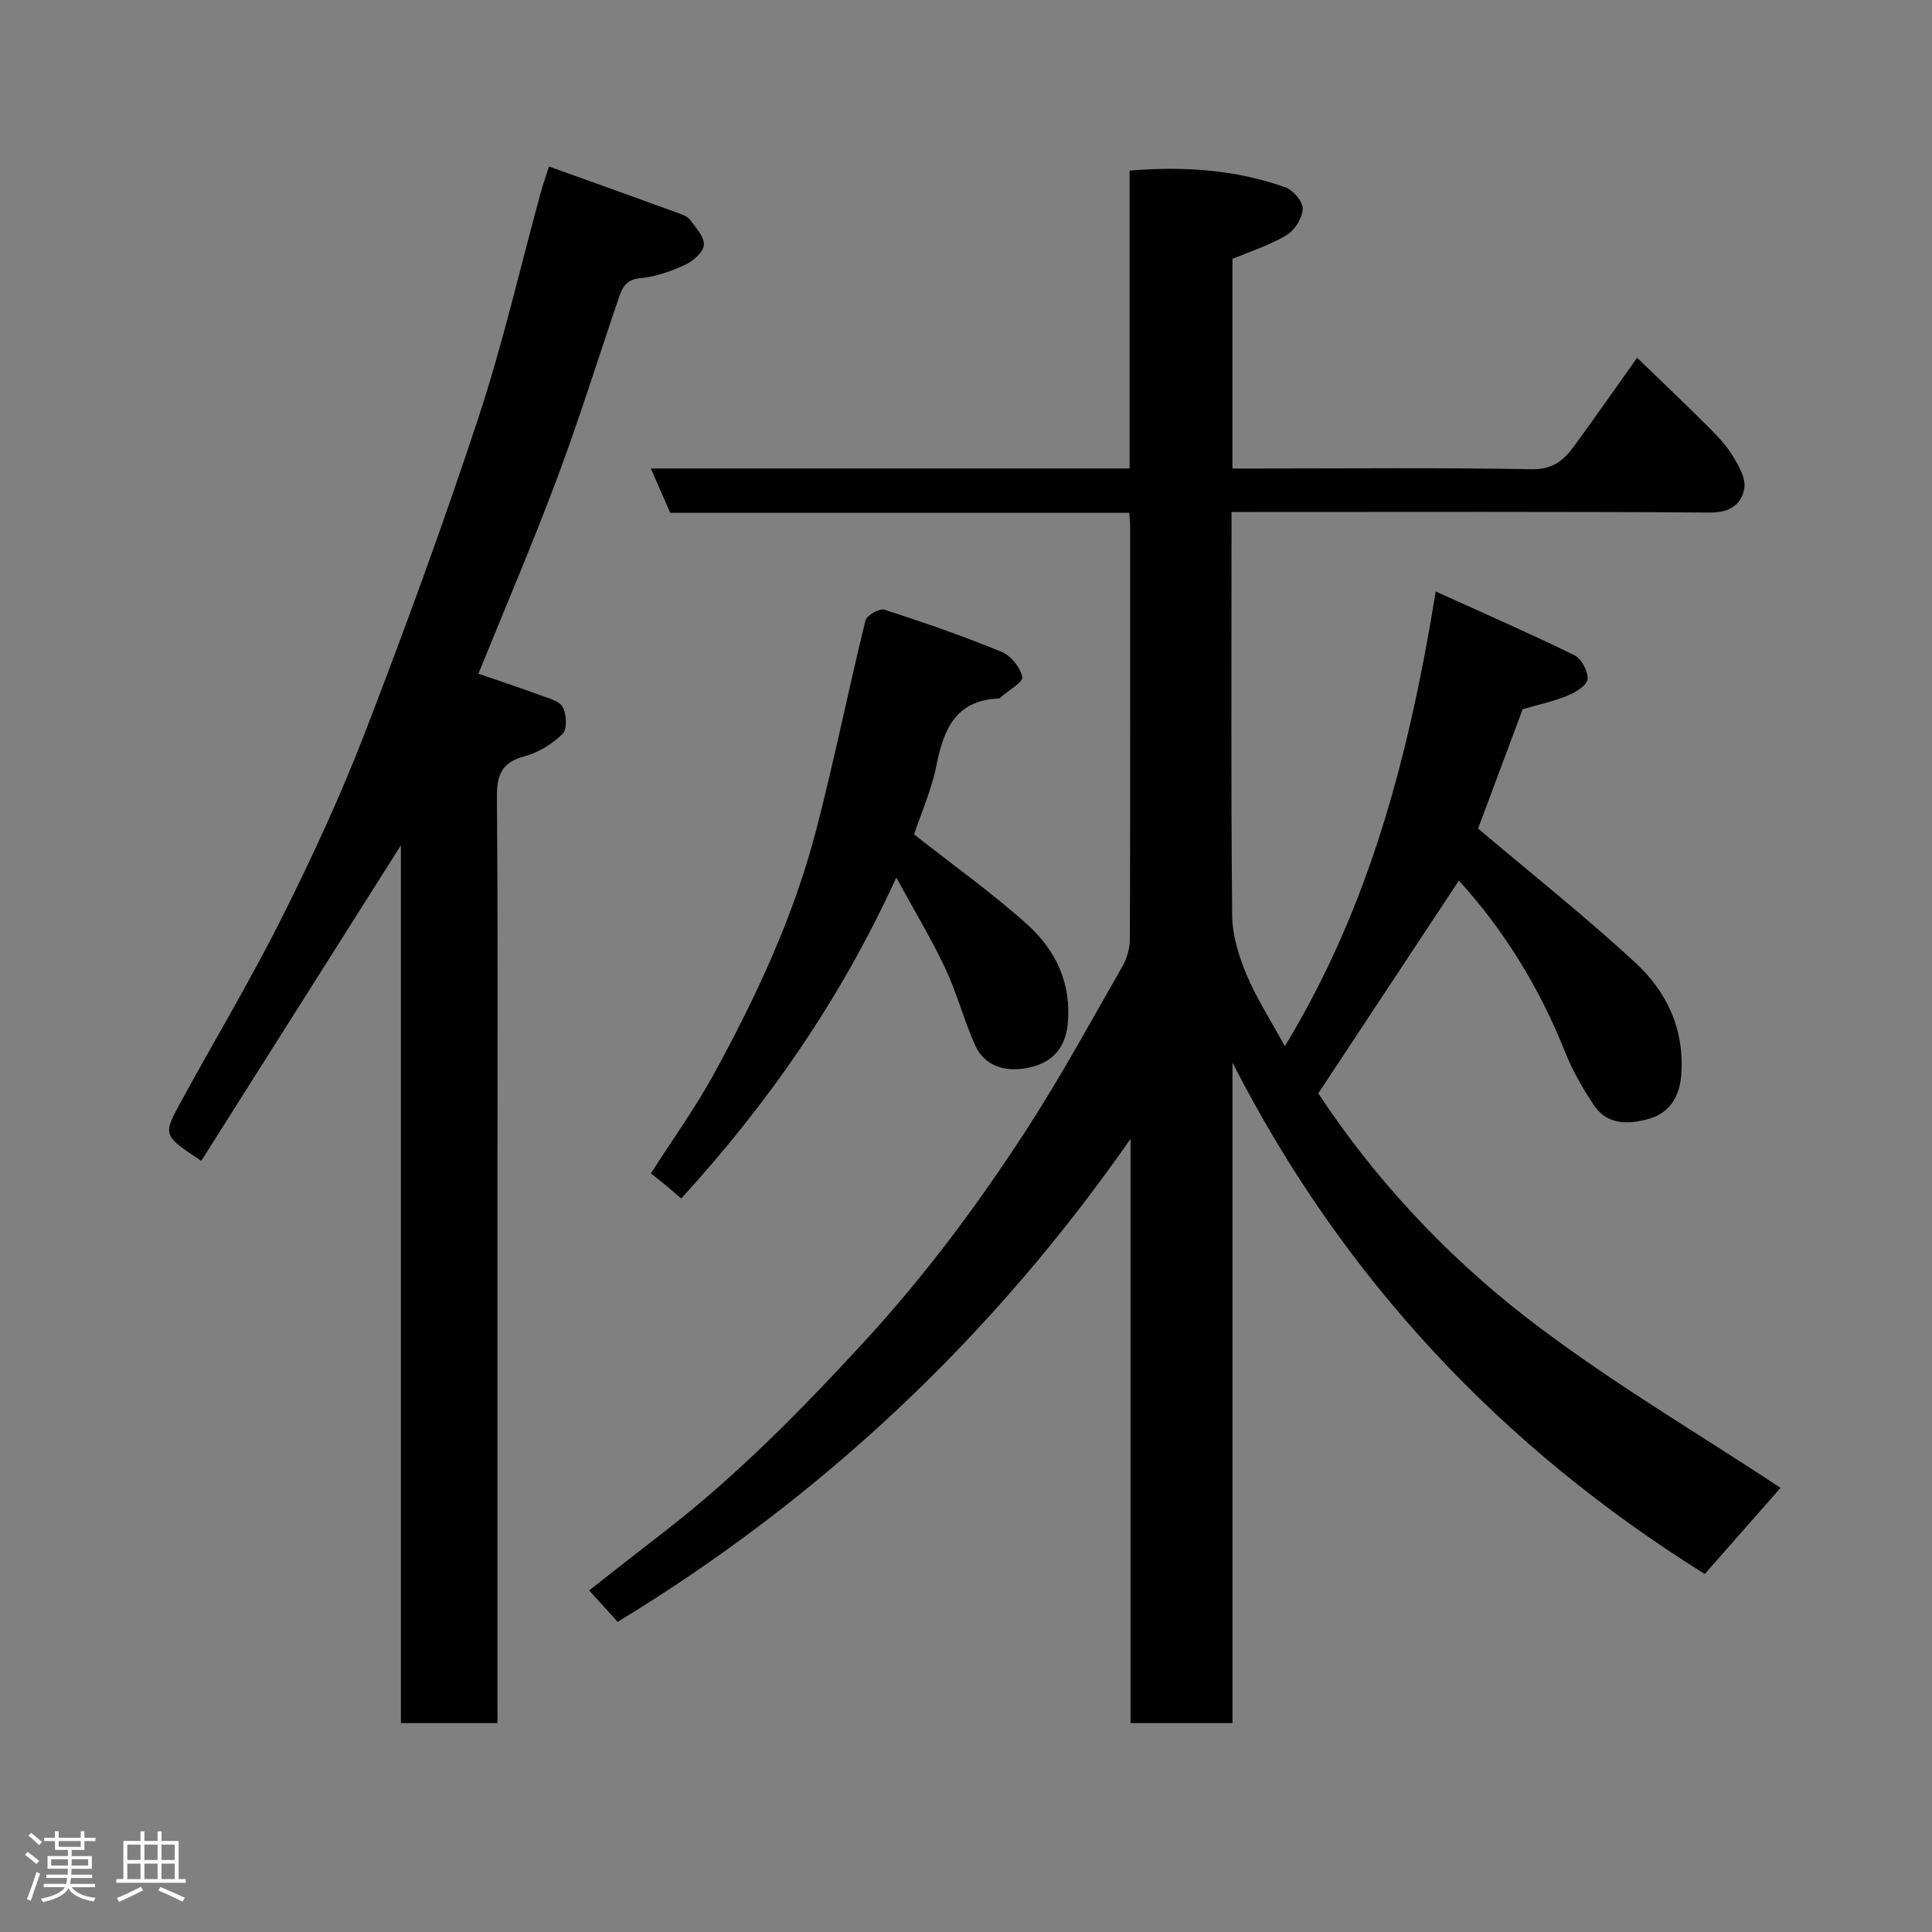 <svg enable-background="new 0 0 400 400" viewBox="0 0 400 400" xmlns="http://www.w3.org/2000/svg"><rect x="0" y="0" width="400" height="400" fill="#808080" stroke="none"/><path d="m5.17 384 .55-.58c.85.61 1.65 1.24 2.4 1.87l-.59.64c-.83-.73-1.62-1.38-2.36-1.93m1.22 9.53-.82-.34c.71-1.76 1.37-3.64 1.98-5.63.24.13.5.25.76.36-.6 1.67-1.24 3.54-1.92 5.61m-.5-13.5.57-.54c.56.44 1.31 1.06 2.26 1.87l-.64.64c-.68-.66-1.41-1.32-2.19-1.97m3.25.46h2.24v-1.36h.77v1.36h4.57v-1.36h.76v1.36h2.28v.69h-2.28v1.84h-2.64v1.26h4.18v2.64h-4.21c0 .45-.02.86-.05 1.21h4.32v.69h-4.38c-.04.34-.1.75-.19 1.22h5.15v.69h-4.82c.87 1.19 2.51 1.92 4.93 2.19-.17.31-.3.57-.37.76-2.77-.49-4.52-1.41-5.26-2.76-.56 1.26-2.3 2.23-5.24 2.9-.12-.24-.26-.48-.43-.72 2.73-.55 4.38-1.34 4.96-2.38h-4.38v-.69h4.65c.1-.38.17-.79.21-1.22h-4.32v-.69h4.4c.03-.34.05-.75.05-1.21h-4.2v-2.64h4.23v-1.26h-2.69v-1.84h-2.24zm1.46 4.46v1.29h3.45c.01-.4.02-.57.01-.53v-.32-.45h-3.46zm1.55-2.59h4.57v-1.19h-4.57zm6.11 2.59h-3.42v.77c-.02.19-.01.37-.02.53h3.44z" fill="#fcfafa"/><path d="m32.63 379.16h.82v1.98h3.54v7.89h1.46v.78h-14.37v-.78h1.46v-7.89h3.54v-1.98h.82v1.98h2.73zm-3.49 11.48.5.73c-1.61.82-3.28 1.63-5 2.41-.13-.27-.28-.55-.44-.82 1.75-.72 3.4-1.49 4.94-2.32m-2.78-5.55h2.73v-3.18h-2.73zm0 3.95h2.73v-3.2h-2.73zm3.54-3.95h2.73v-3.18h-2.73zm0 3.95h2.73v-3.2h-2.73zm7.89 4.68c-1.84-.92-3.51-1.7-5.02-2.32l.45-.73c1.89.8 3.57 1.55 5.04 2.23zm-1.62-11.81h-2.73v3.18h2.73zm-2.73 7.13h2.73v-3.2h-2.73z" fill="#fcfafa"/><g fill="#010102"><path d="m255.17 356.75c-7.5 0-14.1 0-21.1 0 0-40.48 0-80.72 0-120.96-28.51 40.9-63.79 74.22-106.19 100-1.79-1.97-3.64-4.02-5.9-6.51 5.11-4 10.17-8 15.28-11.94 15.24-11.75 28.63-25.4 41.65-39.54 12.61-13.69 23.64-28.52 33.71-44.06 7.08-10.94 13.33-22.43 19.81-33.75.93-1.63 1.49-3.7 1.5-5.58.09-28.5.06-56.99.05-85.49 0-.8-.1-1.6-.18-2.74-31.84 0-63.44 0-95.03 0-1.34-3.07-2.55-5.83-4.02-9.19h99.12c0-20.74 0-41.01 0-61.67 11.22-.92 21.92-.21 32.25 3.46 1.61.57 3.65 2.96 3.6 4.44-.07 1.9-1.64 4.43-3.31 5.44-3.44 2.07-7.37 3.31-11.25 4.95v43.39h5.46c18.83 0 37.67-.2 56.49.15 4.31.08 6.63-1.82 8.75-4.73 4.23-5.79 8.33-11.66 13.09-18.35 5.16 4.99 10.03 9.61 14.78 14.36 1.85 1.85 3.72 3.8 5.06 6.02 1.22 2.02 2.71 4.64 2.35 6.69-.58 3.31-3 5.01-7.09 4.98-30.99-.22-61.99-.12-92.99-.12-1.81 0-3.62 0-6.08 0v5.6c0 26-.13 52 .13 77.99.04 4.07 1.35 8.33 2.95 12.14 2.06 4.92 5 9.47 7.95 14.88 17.54-28.84 25.75-60.26 31.24-94.15 10.26 4.66 19.59 8.72 28.71 13.19 1.46.72 2.83 3.32 2.73 4.95-.08 1.24-2.41 2.71-4.03 3.39-2.82 1.17-5.86 1.81-9.41 2.85-3.02 8.07-6.31 16.88-9.23 24.7 10.87 9.2 22.05 18.08 32.51 27.72 6.55 6.04 10.27 13.83 9.55 23.33-.35 4.61-2.57 7.81-6.46 8.98-3.98 1.19-8.72 1.58-11.58-2.7-2.33-3.49-4.48-7.21-6.02-11.09-5.35-13.48-12.88-25.53-21.98-35.46-9.48 14.34-19.1 28.89-29.1 44.04 11.24 17.12 25.89 33.06 42.86 46.24 16.81 13.05 35.36 23.86 52.84 35.45-4.68 5.32-10.11 11.5-15.69 17.83-42.03-26.24-74.96-61.16-97.78-105.89z"/><path d="m103 356.75c-6.99 0-13.25 0-20 0 0-60.74 0-121.23 0-181.74-13.87 21.92-27.59 43.62-41.33 65.33-7.94-5.26-8.01-5.3-4.2-12.26 6.97-12.74 14.45-25.23 20.95-38.21 6.28-12.52 12.17-25.3 17.21-38.36 8.31-21.54 16.24-43.25 23.47-65.18 5.03-15.26 8.62-31 12.87-46.52.43-1.56.97-3.09 1.69-5.34 8.99 3.23 17.82 6.39 26.64 9.6.92.33 2.02.71 2.55 1.42 1.21 1.63 3 3.55 2.88 5.23-.11 1.49-2.23 3.34-3.9 4.11-2.92 1.35-6.12 2.48-9.29 2.77-2.97.27-3.72 1.99-4.45 4.14-4.25 12.48-8.17 25.07-12.79 37.41-5.02 13.4-10.67 26.57-16.25 40.34 4.23 1.46 8.6 2.89 12.91 4.48 1.65.61 3.92 1.18 4.57 2.45.78 1.52.92 4.59-.06 5.54-2.14 2.07-4.99 3.86-7.86 4.62-4.76 1.26-5.77 3.88-5.73 8.5.22 26.82.11 53.64.11 80.46v105.45c.01 1.8.01 3.6.01 5.76z"/><path d="m189.25 172.75c8.22 6.48 16.23 12.17 23.48 18.7 5.89 5.31 9.17 12.23 8.32 20.66-.48 4.77-3.08 7.66-7.36 8.77-5.54 1.43-9.93-.24-11.82-4.5-2.3-5.19-3.75-10.76-6.16-15.89-2.81-5.99-6.26-11.68-10.14-18.8-11.59 25.33-26.53 46.74-44.53 66.44-.96-.82-1.91-1.67-2.9-2.49s-2.01-1.61-3.38-2.71c4.35-6.8 9.12-13.43 13.02-20.53 8.77-16.01 16.5-32.56 21.13-50.28 3.77-14.46 6.71-29.14 10.27-43.66.26-1.06 2.92-2.56 3.94-2.23 8.18 2.64 16.31 5.47 24.25 8.72 1.92.79 3.85 3.21 4.3 5.22.23 1.01-2.87 2.76-4.46 4.17-.12.11-.26.28-.4.28-8.92.34-11.43 6.34-12.93 13.85-1.01 5.05-3.16 9.87-4.63 14.28z"/></g></svg>